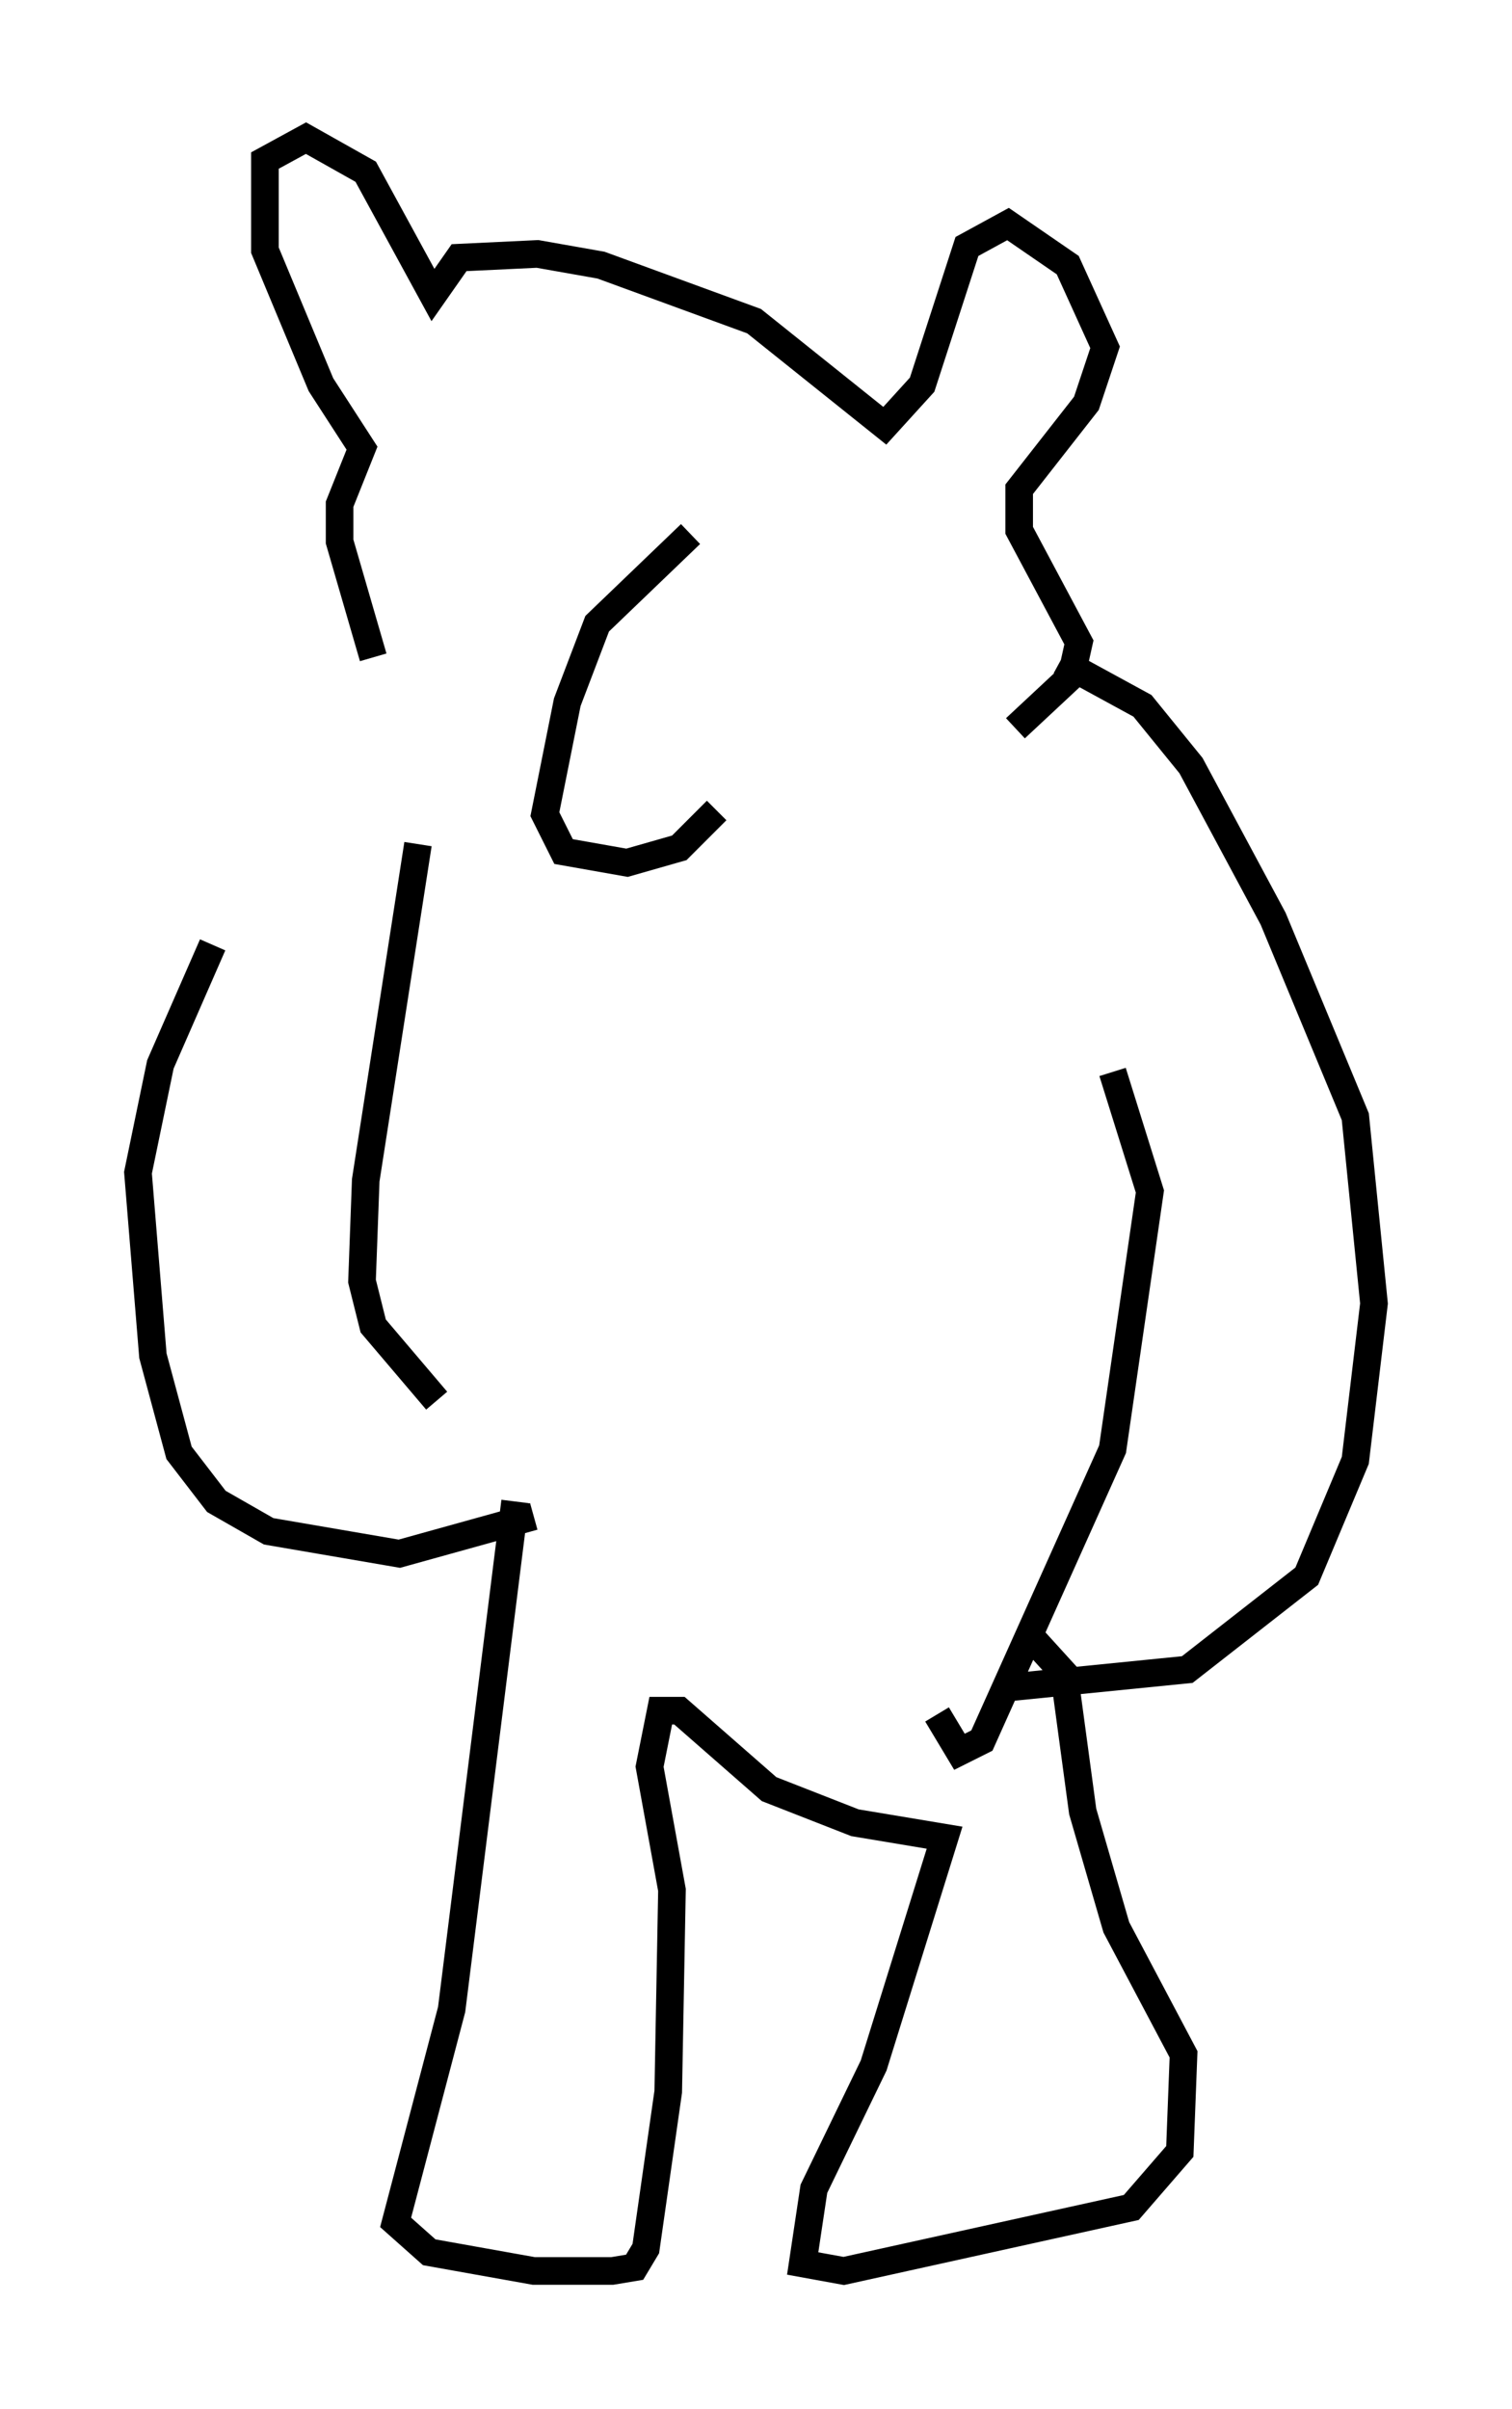 <?xml version="1.0" encoding="utf-8" ?>
<svg baseProfile="full" height="87.266" version="1.1" width="54.79" xmlns="http://www.w3.org/2000/svg" xmlns:ev="http://www.w3.org/2001/xml-events" xmlns:xlink="http://www.w3.org/1999/xlink"><defs /><rect fill="white" height="87.266" width="54.79" x="0" y="0" /><path d="M14.066, 25.027 m-6.36, 9.202 l-1.894, 4.33 -0.812, 3.924 l0.541, 6.631 0.947, 3.518 l1.353, 1.759 1.894, 1.083 l4.736, 0.812 4.871, -1.353 m19.08, -30.987 l2.977, 1.624 1.759, 2.165 l2.977, 5.548 2.977, 7.172 l0.677, 6.766 -0.677, 5.683 l-1.759, 4.195 -4.33, 3.383 l-6.766, 0.677 m-17.591, -6.766 l-2.3, 18.403 -2.03, 7.713 l1.218, 1.083 3.789, 0.677 l2.842, 0.0 0.812, -0.135 l0.406, -0.677 0.812, -5.683 l0.135, -7.307 -0.812, -4.465 l0.406, -2.03 0.677, 0.0 l3.248, 2.842 3.112, 1.218 l3.248, 0.541 -2.571, 8.254 l-2.165, 4.465 -0.406, 2.706 l1.488, 0.271 10.419, -2.3 l1.759, -2.03 0.135, -3.518 l-2.436, -4.601 -1.218, -4.195 l-0.677, -5.007 -1.353, -1.488 m3.112, -20.297 l1.353, 4.33 -1.353, 9.337 l-4.736, 10.555 -0.812, 0.406 l-0.812, -1.353 m-18.809, -31.529 l-1.894, 12.178 -0.135, 3.654 l0.406, 1.624 2.3, 2.706 m-2.3, -26.928 l-1.218, -4.195 0.0, -1.353 l0.812, -2.03 -1.488, -2.3 l-2.03, -4.871 0.0, -3.248 l1.488, -0.812 2.165, 1.218 l2.436, 4.465 0.947, -1.353 l2.842, -0.135 2.3, 0.406 l5.548, 2.03 4.736, 3.789 l1.353, -1.488 1.624, -5.007 l1.488, -0.812 2.165, 1.488 l1.353, 2.977 -0.677, 2.03 l-2.436, 3.112 0.0, 1.488 l2.165, 4.059 -0.271, 1.218 l-2.03, 1.894 m-11.773, -7.036 l-3.383, 3.248 -1.083, 2.842 l-0.812, 4.059 0.677, 1.353 l2.3, 0.406 1.894, -0.541 l1.353, -1.353 " fill="none" stroke="black" stroke-width="1" /></svg>